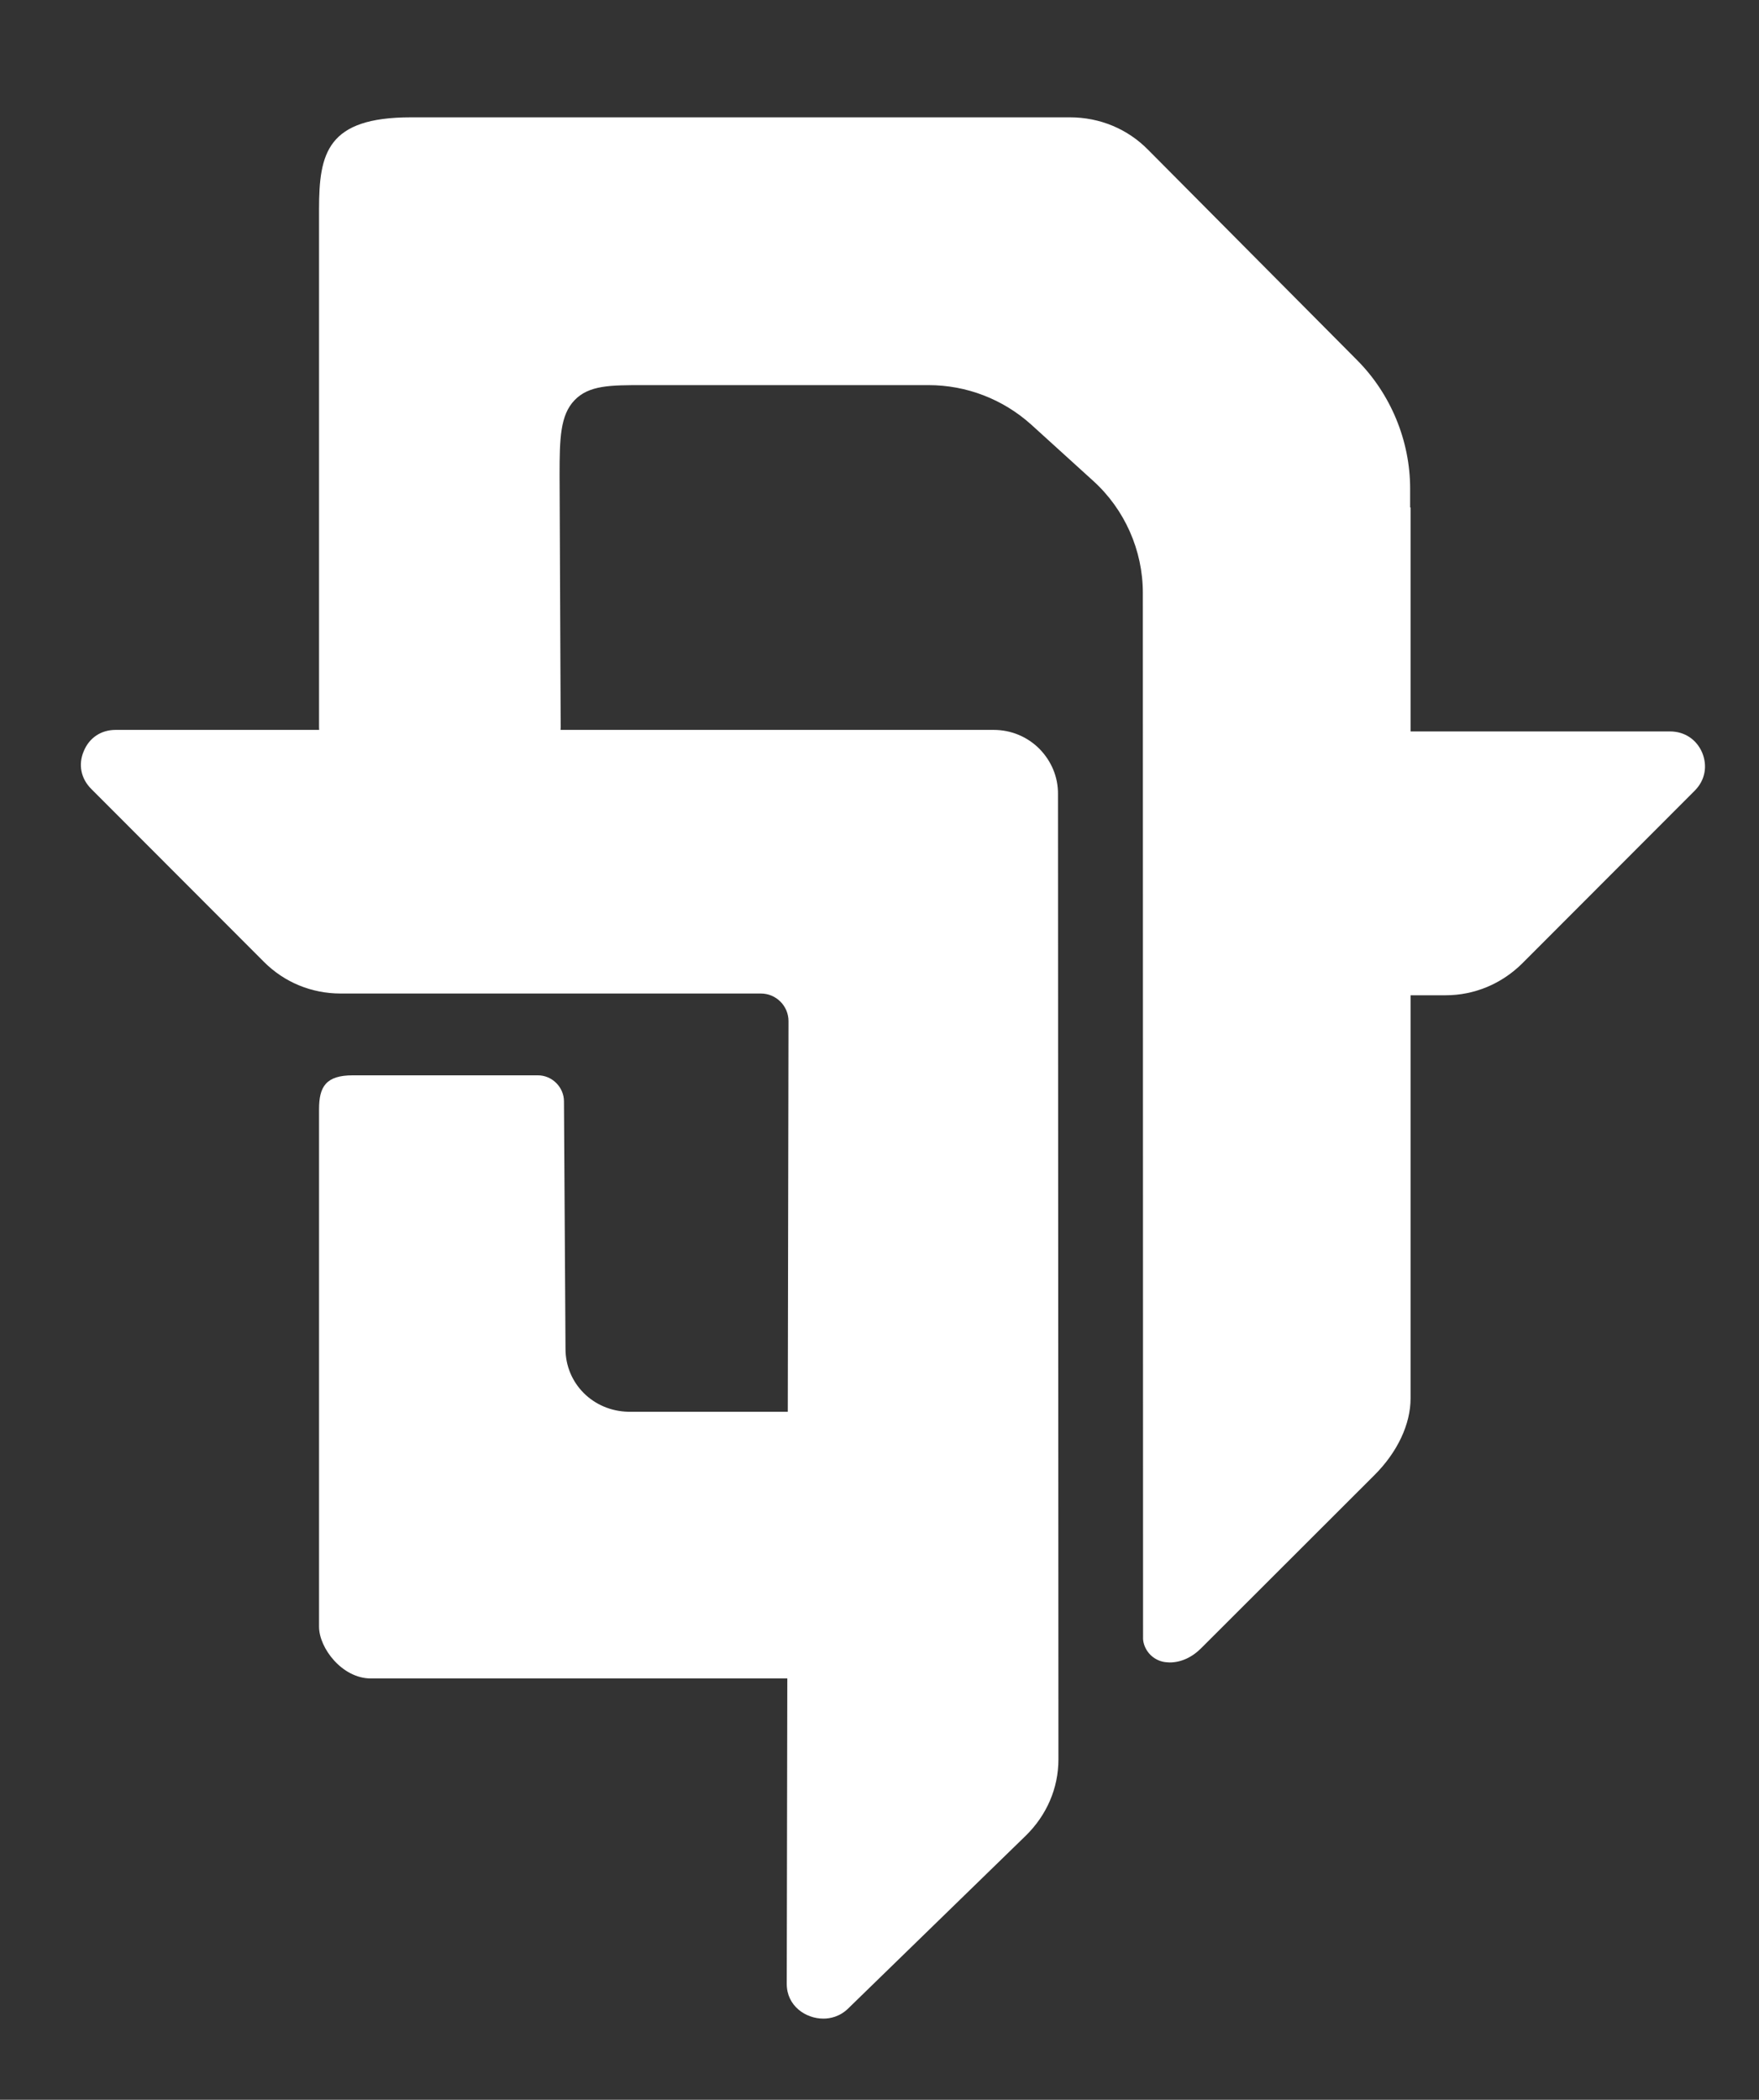 <?xml version="1.0" encoding="utf-8"?>
<!-- Generator: Adobe Illustrator 21.0.0, SVG Export Plug-In . SVG Version: 6.00 Build 0)  -->
<svg version="1.1" id="Layer_1" xmlns="http://www.w3.org/2000/svg" xmlns:xlink="http://www.w3.org/1999/xlink" x="0px" y="0px"
	 viewBox="0 0 802.2 957.4" style="enable-background:new 0 0 802.2 957.4;" xml:space="preserve">
<rect x="0" y="0" width="802.2" height="957.4" fill="#333333" stroke="none"/>
<style type="text/css">
	.st0{fill:#FFFFFF;}
</style>
<g>
	<g>
		<path class="st0" d="M556,447.8V339.5h205.6c4.2,0,7.5,2.2,9.2,6.1c1.6,3.9,0.9,7.7-2.1,10.7L690,435.1
			c-8.3,8.2-19.2,12.7-30.7,12.7L556,447.8L556,447.8z"/>
		<path class="st0" d="M761.6,345.5c1.8,0,2.9,0.7,3.6,2.3c0.6,1.6,0.4,2.9-0.8,4.1l-78.7,78.8c-7.2,7.1-16.6,11-26.4,11H562v-96.3
			L761.6,345.5 M761.6,333.5H550v120.2v0.1h109.3c13.1,0,25.5-5.2,34.9-14.5l78.8-78.9c4.6-4.7,5.8-11.1,3.3-17.2
			C773.7,337.1,768.2,333.5,761.6,333.5L761.6,333.5z"/>
	</g>
</g>
<rect x="530.2" y="271.9" class="st0" width="104.1" height="125.7"/>
<g>
	<path class="st0" d="M533.5,752c-0.3,0-0.6,0-0.9,0c-2.5-0.2-4.6-2-5.1-4.4c0-0.2-0.1-0.3-0.1-0.3l-0.1-476.9
		c0-21.1-9-41.4-24.7-55.6l-28.2-25.6c-14-12.6-32.1-19.6-50.8-19.6H293.4c-15.8,0-27.3,0-35.6,8.8c-8.5,8.9-8.5,21.8-8.5,38.1
		l0.5,115.2c0,1.6-0.6,3.1-1.7,4.2c-1.1,1.1-2.6,1.7-4.2,1.7h-86.4c-3.3,0-5.9-2.7-5.9-5.9V95.4c0-12.4,0.9-21.2,5.4-26.9
		c3-3.9,9.5-9,30.6-9H488c12,0,23.2,4.7,31.5,13.1l95.1,95.7c14.3,14.3,22.6,34.2,22.6,54.5v14.6h0.2v400.2
		c0,10.2-5.3,21.4-14.6,30.7l-78.9,78.8C540.7,750.3,537.1,752,533.5,752z"/>
	<path class="st0" d="M488,65.5c10.3,0,20,4,27.3,11.4l95.1,95.7c13.2,13.2,20.8,31.5,20.8,50.2v8.6v12h0.2v394.2
		c0,8.5-4.8,18.3-12.9,26.4l-78.9,78.8l-0.1,0.1l-0.1,0.1c-1.4,1.4-3.5,3.1-6,3.1h-0.1l-0.1-475.7c0-22.8-9.7-44.7-26.6-60
		l-28.2-25.6l0,0l0,0c-15.1-13.6-34.6-21.1-54.8-21.1H293.4c-16.7,0-29.8,0-40,10.6c-10.1,10.6-10.1,25.3-10.1,42.3l0.5,115.1h-86.2
		V95.4c0-9.3,0.5-18.6,4.1-23.2c3.5-4.5,12.2-6.7,25.8-6.7H488 M488,53.5H187.4c-38.2,0-41.9,16.3-41.9,41.9v236.3
		c0,6.6,5.3,11.9,11.9,11.9h86.4c6.6,0,11.9-5.4,11.9-12l-0.5-115.1c0-16.7,0.3-27.2,6.8-34c6.6-6.9,16.4-6.9,31.3-6.9h130.2
		c17.3,0,33.9,6.4,46.8,18l28.2,25.6c14.4,13,22.7,31.7,22.7,51.1l0.1,477c0,0.4,0.1,0.9,0.2,1.5c1.1,5,5.4,8.7,10.4,9.1
		c0.5,0,1,0.1,1.5,0.1c5.2,0,10.3-2.3,14.6-6.7l78.9-78.8c10.4-10.4,16.4-23.1,16.4-34.9V231.4h-0.2v-8.6c0-21.9-8.9-43.3-24.3-58.7
		l-95.1-95.7C514.3,58.8,501.6,53.5,488,53.5L488,53.5z"/>
</g>
<g>
	<path class="st0" d="M169.1,759.3c-9.6,0-17.6-10.8-17.6-17.6V505.8c0-7.6,0.9-9.5,9.4-9.5h84.4c3.2,0,6,2.7,6,6L252,615
		c0,19.1,15.2,34.3,34.6,34.7h76.9c13,0,23.6,10.6,23.6,23.6v62.4c0,13-10.6,23.6-23.6,23.6H169.1z"/>
	<path class="st0" d="M245.2,502.3C245.3,502.3,245.3,502.4,245.2,502.3L246,615c0,22.4,17.8,40.2,40.5,40.7h0.1h0.1h76.8
		c9.7,0,17.6,7.9,17.6,17.6v62.4c0,9.7-7.9,17.6-17.6,17.6H169.1c-6,0-11.6-8-11.6-11.6V505.8c0-1.6,0.1-2.6,0.2-3.3
		c0.6-0.1,1.6-0.2,3.2-0.2H245.2 M245.3,490.3h-84.4c-12.3,0-15.4,5.2-15.4,15.5v235.9c0,9.8,10.6,23.6,23.6,23.6h194.3
		c16.3,0,29.6-13.3,29.6-29.6v-62.4c0-16.3-13.3-29.6-29.6-29.6h-76.8c-16.1-0.3-28.7-12.9-28.7-28.7l-0.7-112.8
		C257.2,495.7,251.8,490.3,245.3,490.3L245.3,490.3z"/>
</g>
<g>
	<path class="st0" d="M375.5,914.4c-4.4,0-10.7-3-10.7-9.8l0.8-439c0-10.3-8.3-18.6-18.6-18.6H155.3c-11.6,0-22.5-4.5-30.7-12.6
		l-78.8-78.9c-3-3-3.8-6.8-2.1-10.6c1.6-3.9,4.8-6.1,9-6.1h400.5c6.3,0,12.1,2.4,16.6,6.8c4.4,4.5,6.8,10.4,6.7,16.5l0.2,440.1
		c0,11.4-4.7,22.2-13.1,30.5l-81,78.8C380.6,913.4,378.2,914.4,375.5,914.4z"/>
	<path class="st0" d="M453.2,344.8c4.6,0,9,1.8,12.3,5c3.3,3.4,5.1,7.6,5,12.2v0.1v0.1l0.2,440c0,9.8-4,19.1-11.3,26.2l-81,78.8
		c-0.6,0.6-1.4,1.2-2.9,1.2c0,0-4.7-0.1-4.7-3.8l0.8-439c0-13.6-11-24.6-24.6-24.6H155.3c-10,0-19.4-3.9-26.4-10.9l-78.8-78.9
		c-1.3-1.3-1.5-2.5-0.8-4v-0.1V347c0.6-1.6,1.7-2.3,3.4-2.3L453.2,344.8 M453.2,332.8H52.7c-6.6,0-12,3.6-14.5,9.7
		c-2.6,6.1-1.3,12.5,3.4,17.2l78.8,78.9c9.3,9.3,21.7,14.4,34.9,14.4H347c6.9,0,12.6,5.6,12.6,12.6l-0.8,439
		c0,9.9,8.5,15.8,16.7,15.8c3,0,7.4-0.8,11.3-4.6l81-78.8c9.6-9.4,14.9-21.7,14.9-34.8l-0.2-440c0.1-7.9-3-15.2-8.5-20.8
		C468.5,335.9,461.1,332.8,453.2,332.8L453.2,332.8z"/>
</g>
</svg>
